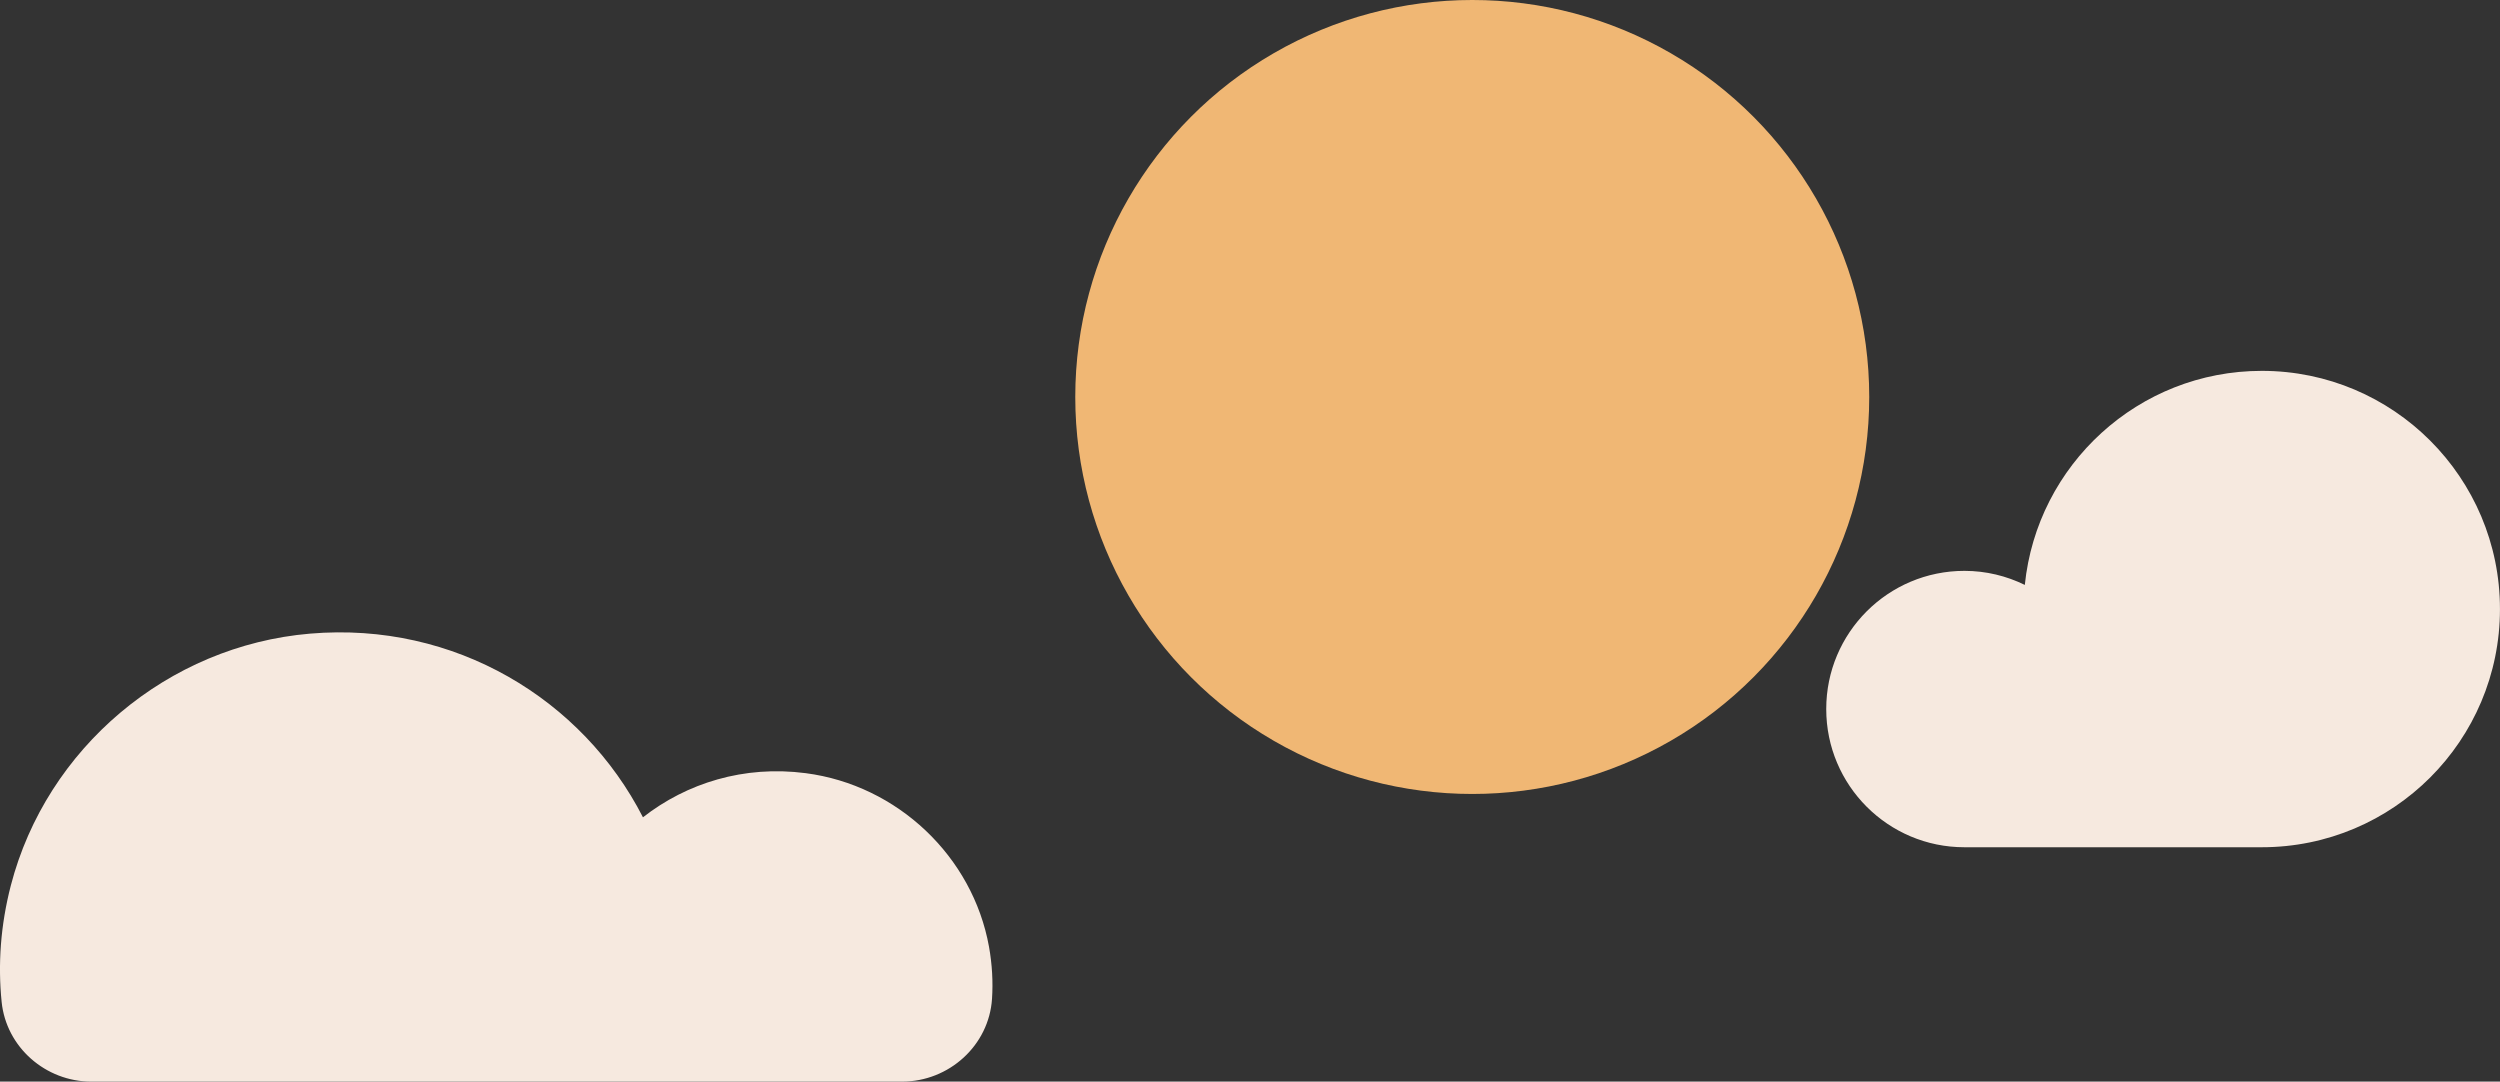 <svg version="1.1" id="图层_1" x="0px" y="0px" width="62.975px" height="27.246px" viewBox="0 0 62.975 27.246" enable-background="new 0 0 62.975 27.246" xml:space="preserve" xmlns="http://www.w3.org/2000/svg" xmlns:xlink="http://www.w3.org/1999/xlink" xmlns:xml="http://www.w3.org/XML/1998/namespace">
  <rect x="0" y="0" width="62.975" height="27.246" fill="#333333" stroke="none"/>
  <circle fill="#F0B774" cx="37.086" cy="10" r="10" class="color c1"/>
  <path id="path-1_156_" fill="#F6E9DF" d="M0.041,25.236c-0.095-0.937-0.029-1.922,0.232-2.932c0.897-3.455,3.95-6.039,7.538-6.343
	c3.651-0.31,6.868,1.66,8.385,4.627c1.102-0.862,2.545-1.315,4.099-1.112c2.313,0.301,4.209,2.098,4.618,4.373
	c0.079,0.442,0.104,0.887,0.076,1.309c-0.075,1.174-1.081,2.088-2.27,2.088H2.302C1.145,27.246,0.155,26.376,0.041,25.236z" class="color c2"/>
  <path fill="#F6E9DF" d="M49.484,14.38c0.546,0,1.062,0.129,1.521,0.354c0.307-3.027,2.861-5.392,5.971-5.392
	c3.313,0,5.998,2.688,5.998,6c0,3.314-2.686,6-6,6c-1.73,0-6.134,0-7.49,0c-1.923,0-3.481-1.559-3.481-3.481
	C46.002,15.939,47.561,14.38,49.484,14.38z" class="color c2"/>
</svg>